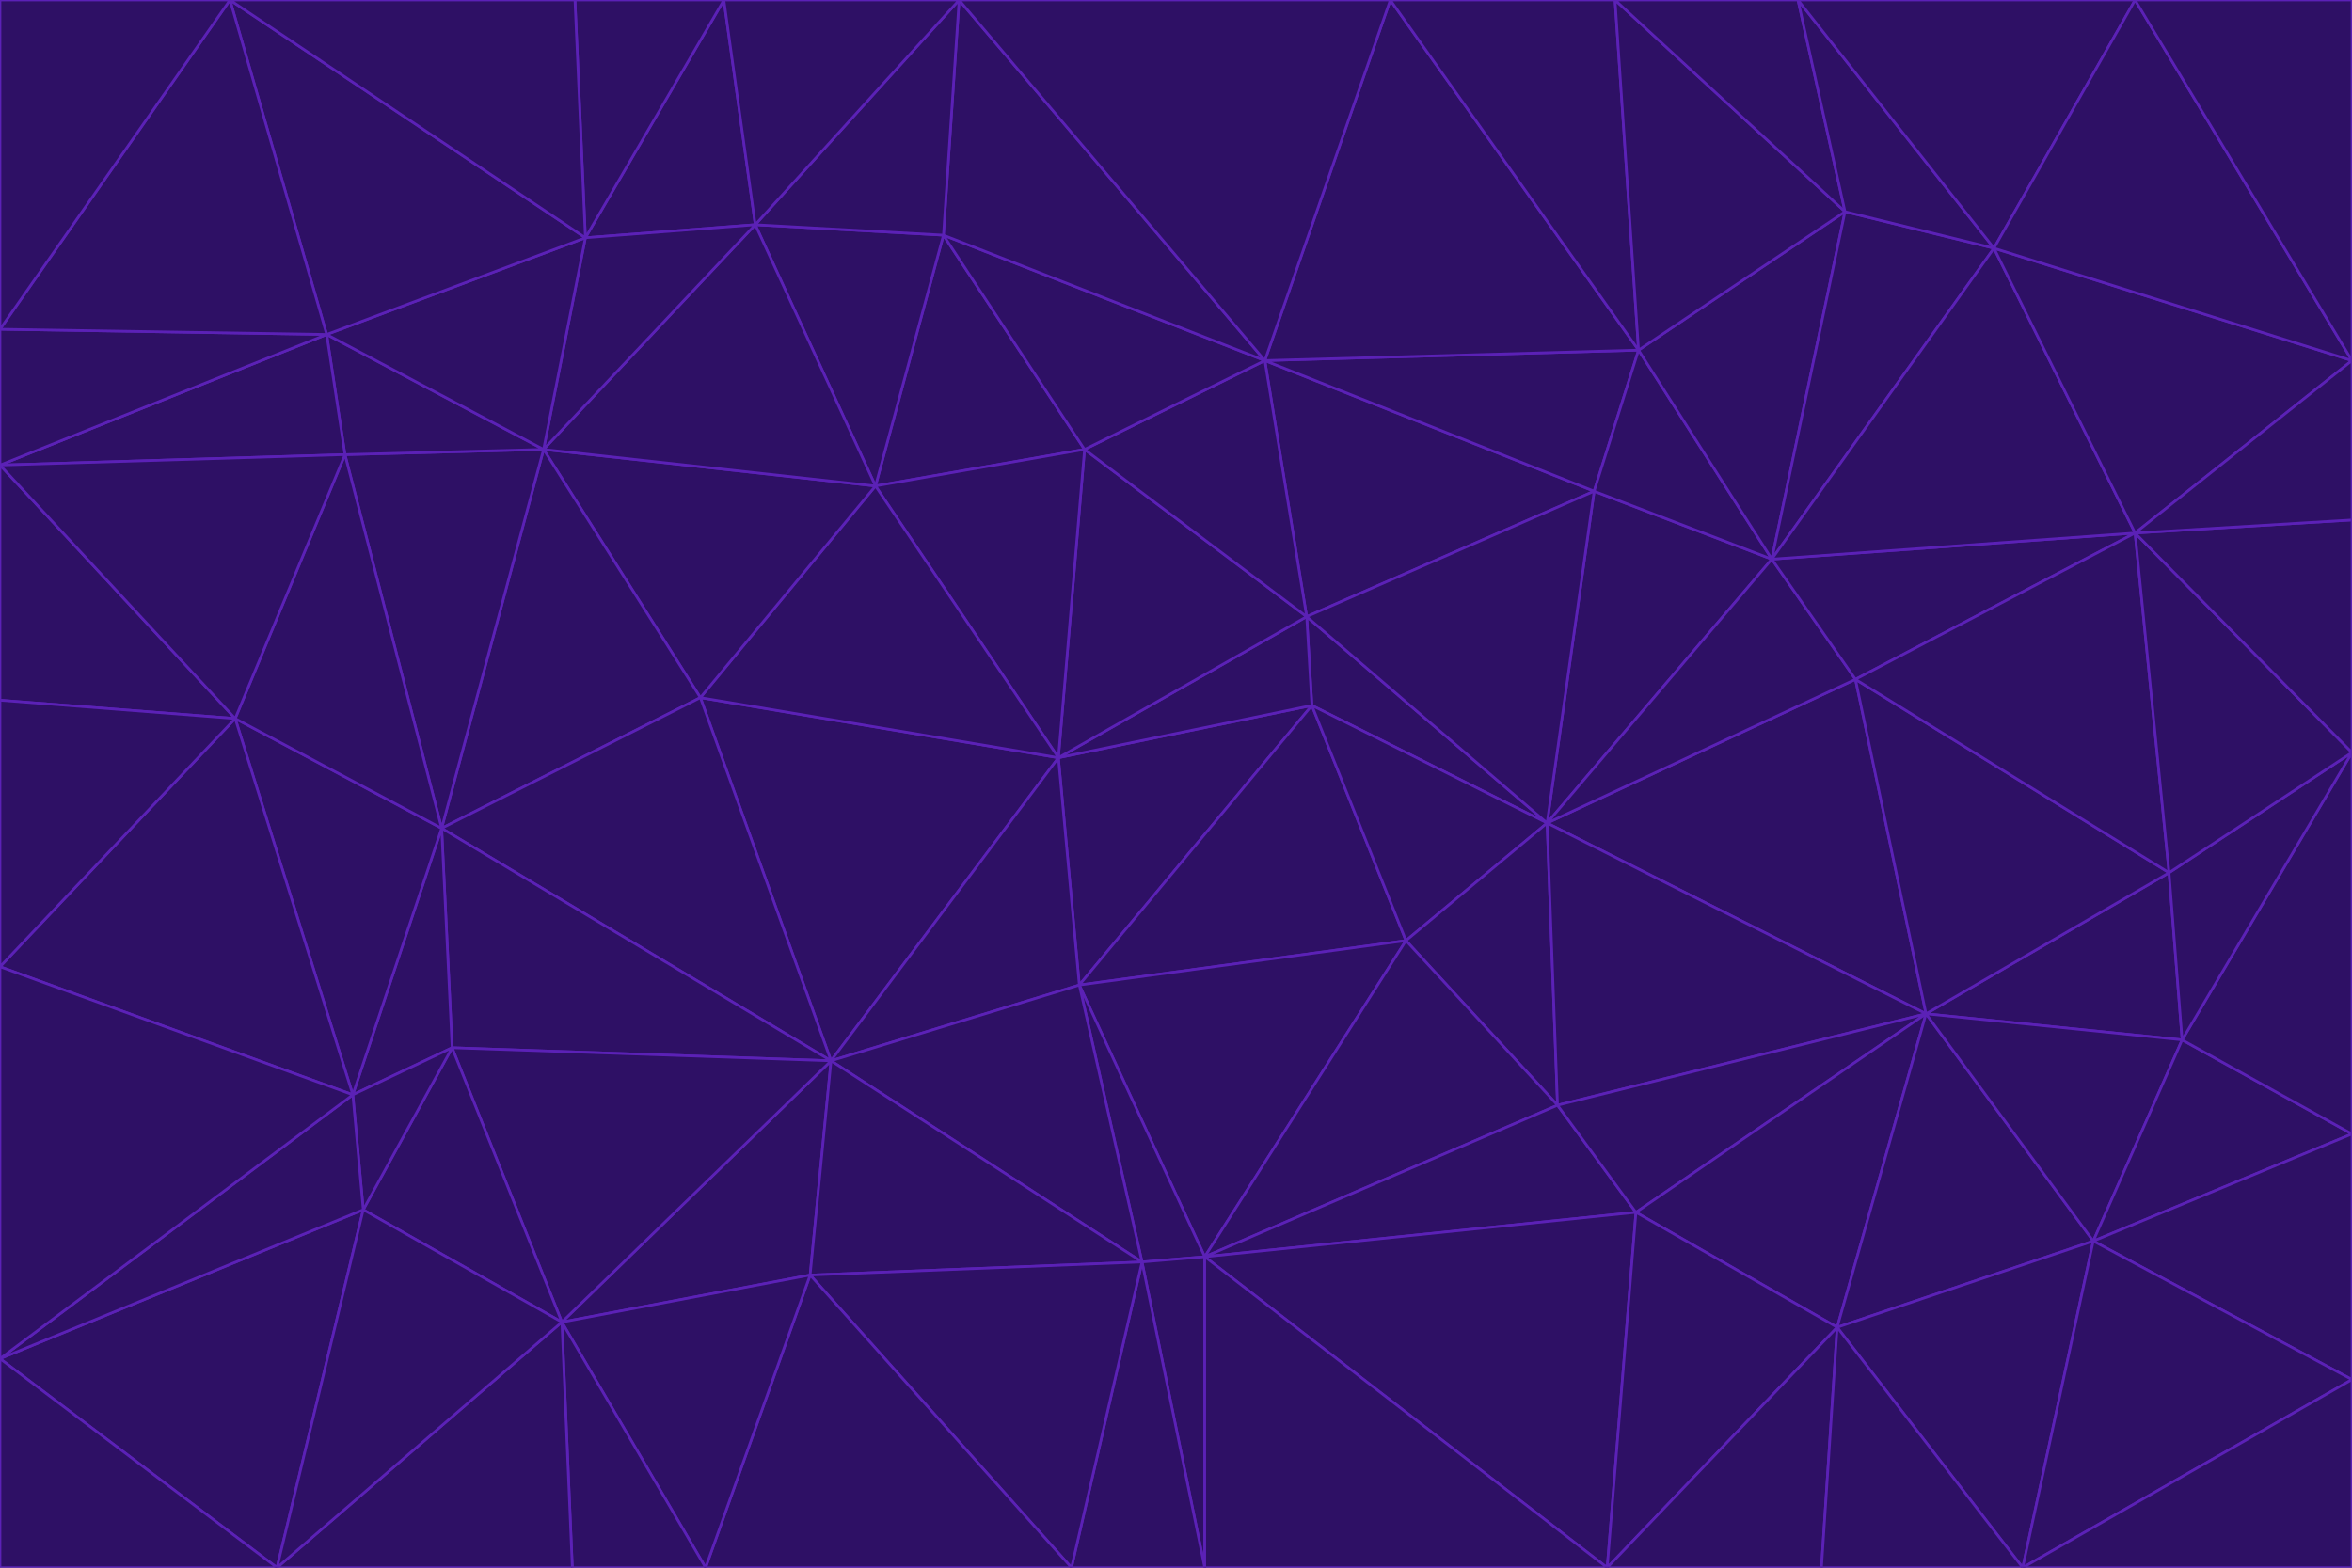 <svg id="visual" viewBox="0 0 900 600" width="900" height="600" xmlns="http://www.w3.org/2000/svg" xmlns:xlink="http://www.w3.org/1999/xlink" version="1.1"><g stroke-width="1" stroke-linejoin="bevel"><path d="M405 290L413 377L502 270Z" fill="#2e1065" stroke="#5b21b6"></path><path d="M413 377L538 360L502 270Z" fill="#2e1065" stroke="#5b21b6"></path><path d="M592 315L500 236L502 270Z" fill="#2e1065" stroke="#5b21b6"></path><path d="M502 270L500 236L405 290Z" fill="#2e1065" stroke="#5b21b6"></path><path d="M538 360L592 315L502 270Z" fill="#2e1065" stroke="#5b21b6"></path><path d="M413 377L461 481L538 360Z" fill="#2e1065" stroke="#5b21b6"></path><path d="M538 360L596 423L592 315Z" fill="#2e1065" stroke="#5b21b6"></path><path d="M413 377L437 483L461 481Z" fill="#2e1065" stroke="#5b21b6"></path><path d="M461 481L596 423L538 360Z" fill="#2e1065" stroke="#5b21b6"></path><path d="M500 236L415 172L405 290Z" fill="#2e1065" stroke="#5b21b6"></path><path d="M268 267L318 406L405 290Z" fill="#2e1065" stroke="#5b21b6"></path><path d="M405 290L318 406L413 377Z" fill="#2e1065" stroke="#5b21b6"></path><path d="M413 377L318 406L437 483Z" fill="#2e1065" stroke="#5b21b6"></path><path d="M610 188L484 138L500 236Z" fill="#2e1065" stroke="#5b21b6"></path><path d="M500 236L484 138L415 172Z" fill="#2e1065" stroke="#5b21b6"></path><path d="M361 90L335 186L415 172Z" fill="#2e1065" stroke="#5b21b6"></path><path d="M415 172L335 186L405 290Z" fill="#2e1065" stroke="#5b21b6"></path><path d="M678 214L610 188L592 315Z" fill="#2e1065" stroke="#5b21b6"></path><path d="M592 315L610 188L500 236Z" fill="#2e1065" stroke="#5b21b6"></path><path d="M335 186L268 267L405 290Z" fill="#2e1065" stroke="#5b21b6"></path><path d="M461 481L626 464L596 423Z" fill="#2e1065" stroke="#5b21b6"></path><path d="M737 388L710 260L592 315Z" fill="#2e1065" stroke="#5b21b6"></path><path d="M215 506L310 488L318 406Z" fill="#2e1065" stroke="#5b21b6"></path><path d="M318 406L310 488L437 483Z" fill="#2e1065" stroke="#5b21b6"></path><path d="M710 260L678 214L592 315Z" fill="#2e1065" stroke="#5b21b6"></path><path d="M610 188L627 134L484 138Z" fill="#2e1065" stroke="#5b21b6"></path><path d="M678 214L627 134L610 188Z" fill="#2e1065" stroke="#5b21b6"></path><path d="M737 388L592 315L596 423Z" fill="#2e1065" stroke="#5b21b6"></path><path d="M678 214L706 81L627 134Z" fill="#2e1065" stroke="#5b21b6"></path><path d="M484 138L361 90L415 172Z" fill="#2e1065" stroke="#5b21b6"></path><path d="M335 186L208 172L268 267Z" fill="#2e1065" stroke="#5b21b6"></path><path d="M367 0L361 90L484 138Z" fill="#2e1065" stroke="#5b21b6"></path><path d="M437 483L461 600L461 481Z" fill="#2e1065" stroke="#5b21b6"></path><path d="M461 481L615 600L626 464Z" fill="#2e1065" stroke="#5b21b6"></path><path d="M410 600L461 600L437 483Z" fill="#2e1065" stroke="#5b21b6"></path><path d="M310 488L410 600L437 483Z" fill="#2e1065" stroke="#5b21b6"></path><path d="M626 464L737 388L596 423Z" fill="#2e1065" stroke="#5b21b6"></path><path d="M703 508L737 388L626 464Z" fill="#2e1065" stroke="#5b21b6"></path><path d="M208 172L169 317L268 267Z" fill="#2e1065" stroke="#5b21b6"></path><path d="M268 267L169 317L318 406Z" fill="#2e1065" stroke="#5b21b6"></path><path d="M361 90L289 86L335 186Z" fill="#2e1065" stroke="#5b21b6"></path><path d="M615 600L703 508L626 464Z" fill="#2e1065" stroke="#5b21b6"></path><path d="M169 317L173 401L318 406Z" fill="#2e1065" stroke="#5b21b6"></path><path d="M310 488L270 600L410 600Z" fill="#2e1065" stroke="#5b21b6"></path><path d="M289 86L208 172L335 186Z" fill="#2e1065" stroke="#5b21b6"></path><path d="M173 401L215 506L318 406Z" fill="#2e1065" stroke="#5b21b6"></path><path d="M461 600L615 600L461 481Z" fill="#2e1065" stroke="#5b21b6"></path><path d="M215 506L270 600L310 488Z" fill="#2e1065" stroke="#5b21b6"></path><path d="M627 134L532 0L484 138Z" fill="#2e1065" stroke="#5b21b6"></path><path d="M361 90L367 0L289 86Z" fill="#2e1065" stroke="#5b21b6"></path><path d="M277 0L224 91L289 86Z" fill="#2e1065" stroke="#5b21b6"></path><path d="M289 86L224 91L208 172Z" fill="#2e1065" stroke="#5b21b6"></path><path d="M208 172L132 174L169 317Z" fill="#2e1065" stroke="#5b21b6"></path><path d="M173 401L139 463L215 506Z" fill="#2e1065" stroke="#5b21b6"></path><path d="M215 506L219 600L270 600Z" fill="#2e1065" stroke="#5b21b6"></path><path d="M169 317L135 419L173 401Z" fill="#2e1065" stroke="#5b21b6"></path><path d="M90 275L135 419L169 317Z" fill="#2e1065" stroke="#5b21b6"></path><path d="M532 0L367 0L484 138Z" fill="#2e1065" stroke="#5b21b6"></path><path d="M763 95L706 81L678 214Z" fill="#2e1065" stroke="#5b21b6"></path><path d="M627 134L618 0L532 0Z" fill="#2e1065" stroke="#5b21b6"></path><path d="M817 204L678 214L710 260Z" fill="#2e1065" stroke="#5b21b6"></path><path d="M135 419L139 463L173 401Z" fill="#2e1065" stroke="#5b21b6"></path><path d="M615 600L697 600L703 508Z" fill="#2e1065" stroke="#5b21b6"></path><path d="M835 398L830 334L737 388Z" fill="#2e1065" stroke="#5b21b6"></path><path d="M706 81L618 0L627 134Z" fill="#2e1065" stroke="#5b21b6"></path><path d="M106 600L219 600L215 506Z" fill="#2e1065" stroke="#5b21b6"></path><path d="M125 128L132 174L208 172Z" fill="#2e1065" stroke="#5b21b6"></path><path d="M801 475L737 388L703 508Z" fill="#2e1065" stroke="#5b21b6"></path><path d="M737 388L830 334L710 260Z" fill="#2e1065" stroke="#5b21b6"></path><path d="M774 600L801 475L703 508Z" fill="#2e1065" stroke="#5b21b6"></path><path d="M830 334L817 204L710 260Z" fill="#2e1065" stroke="#5b21b6"></path><path d="M132 174L90 275L169 317Z" fill="#2e1065" stroke="#5b21b6"></path><path d="M0 520L106 600L139 463Z" fill="#2e1065" stroke="#5b21b6"></path><path d="M367 0L277 0L289 86Z" fill="#2e1065" stroke="#5b21b6"></path><path d="M224 91L125 128L208 172Z" fill="#2e1065" stroke="#5b21b6"></path><path d="M801 475L835 398L737 388Z" fill="#2e1065" stroke="#5b21b6"></path><path d="M817 204L763 95L678 214Z" fill="#2e1065" stroke="#5b21b6"></path><path d="M706 81L688 0L618 0Z" fill="#2e1065" stroke="#5b21b6"></path><path d="M88 0L125 128L224 91Z" fill="#2e1065" stroke="#5b21b6"></path><path d="M0 178L0 268L90 275Z" fill="#2e1065" stroke="#5b21b6"></path><path d="M763 95L688 0L706 81Z" fill="#2e1065" stroke="#5b21b6"></path><path d="M277 0L220 0L224 91Z" fill="#2e1065" stroke="#5b21b6"></path><path d="M697 600L774 600L703 508Z" fill="#2e1065" stroke="#5b21b6"></path><path d="M801 475L900 434L835 398Z" fill="#2e1065" stroke="#5b21b6"></path><path d="M900 434L900 288L835 398Z" fill="#2e1065" stroke="#5b21b6"></path><path d="M835 398L900 288L830 334Z" fill="#2e1065" stroke="#5b21b6"></path><path d="M830 334L900 288L817 204Z" fill="#2e1065" stroke="#5b21b6"></path><path d="M817 204L900 138L763 95Z" fill="#2e1065" stroke="#5b21b6"></path><path d="M0 520L139 463L135 419Z" fill="#2e1065" stroke="#5b21b6"></path><path d="M139 463L106 600L215 506Z" fill="#2e1065" stroke="#5b21b6"></path><path d="M900 528L900 434L801 475Z" fill="#2e1065" stroke="#5b21b6"></path><path d="M900 288L900 199L817 204Z" fill="#2e1065" stroke="#5b21b6"></path><path d="M763 95L817 0L688 0Z" fill="#2e1065" stroke="#5b21b6"></path><path d="M90 275L0 370L135 419Z" fill="#2e1065" stroke="#5b21b6"></path><path d="M0 268L0 370L90 275Z" fill="#2e1065" stroke="#5b21b6"></path><path d="M0 178L132 174L125 128Z" fill="#2e1065" stroke="#5b21b6"></path><path d="M0 178L90 275L132 174Z" fill="#2e1065" stroke="#5b21b6"></path><path d="M900 199L900 138L817 204Z" fill="#2e1065" stroke="#5b21b6"></path><path d="M774 600L900 528L801 475Z" fill="#2e1065" stroke="#5b21b6"></path><path d="M900 138L817 0L763 95Z" fill="#2e1065" stroke="#5b21b6"></path><path d="M0 126L0 178L125 128Z" fill="#2e1065" stroke="#5b21b6"></path><path d="M220 0L88 0L224 91Z" fill="#2e1065" stroke="#5b21b6"></path><path d="M0 370L0 520L135 419Z" fill="#2e1065" stroke="#5b21b6"></path><path d="M88 0L0 126L125 128Z" fill="#2e1065" stroke="#5b21b6"></path><path d="M774 600L900 600L900 528Z" fill="#2e1065" stroke="#5b21b6"></path><path d="M0 520L0 600L106 600Z" fill="#2e1065" stroke="#5b21b6"></path><path d="M900 138L900 0L817 0Z" fill="#2e1065" stroke="#5b21b6"></path><path d="M88 0L0 0L0 126Z" fill="#2e1065" stroke="#5b21b6"></path></g></svg>